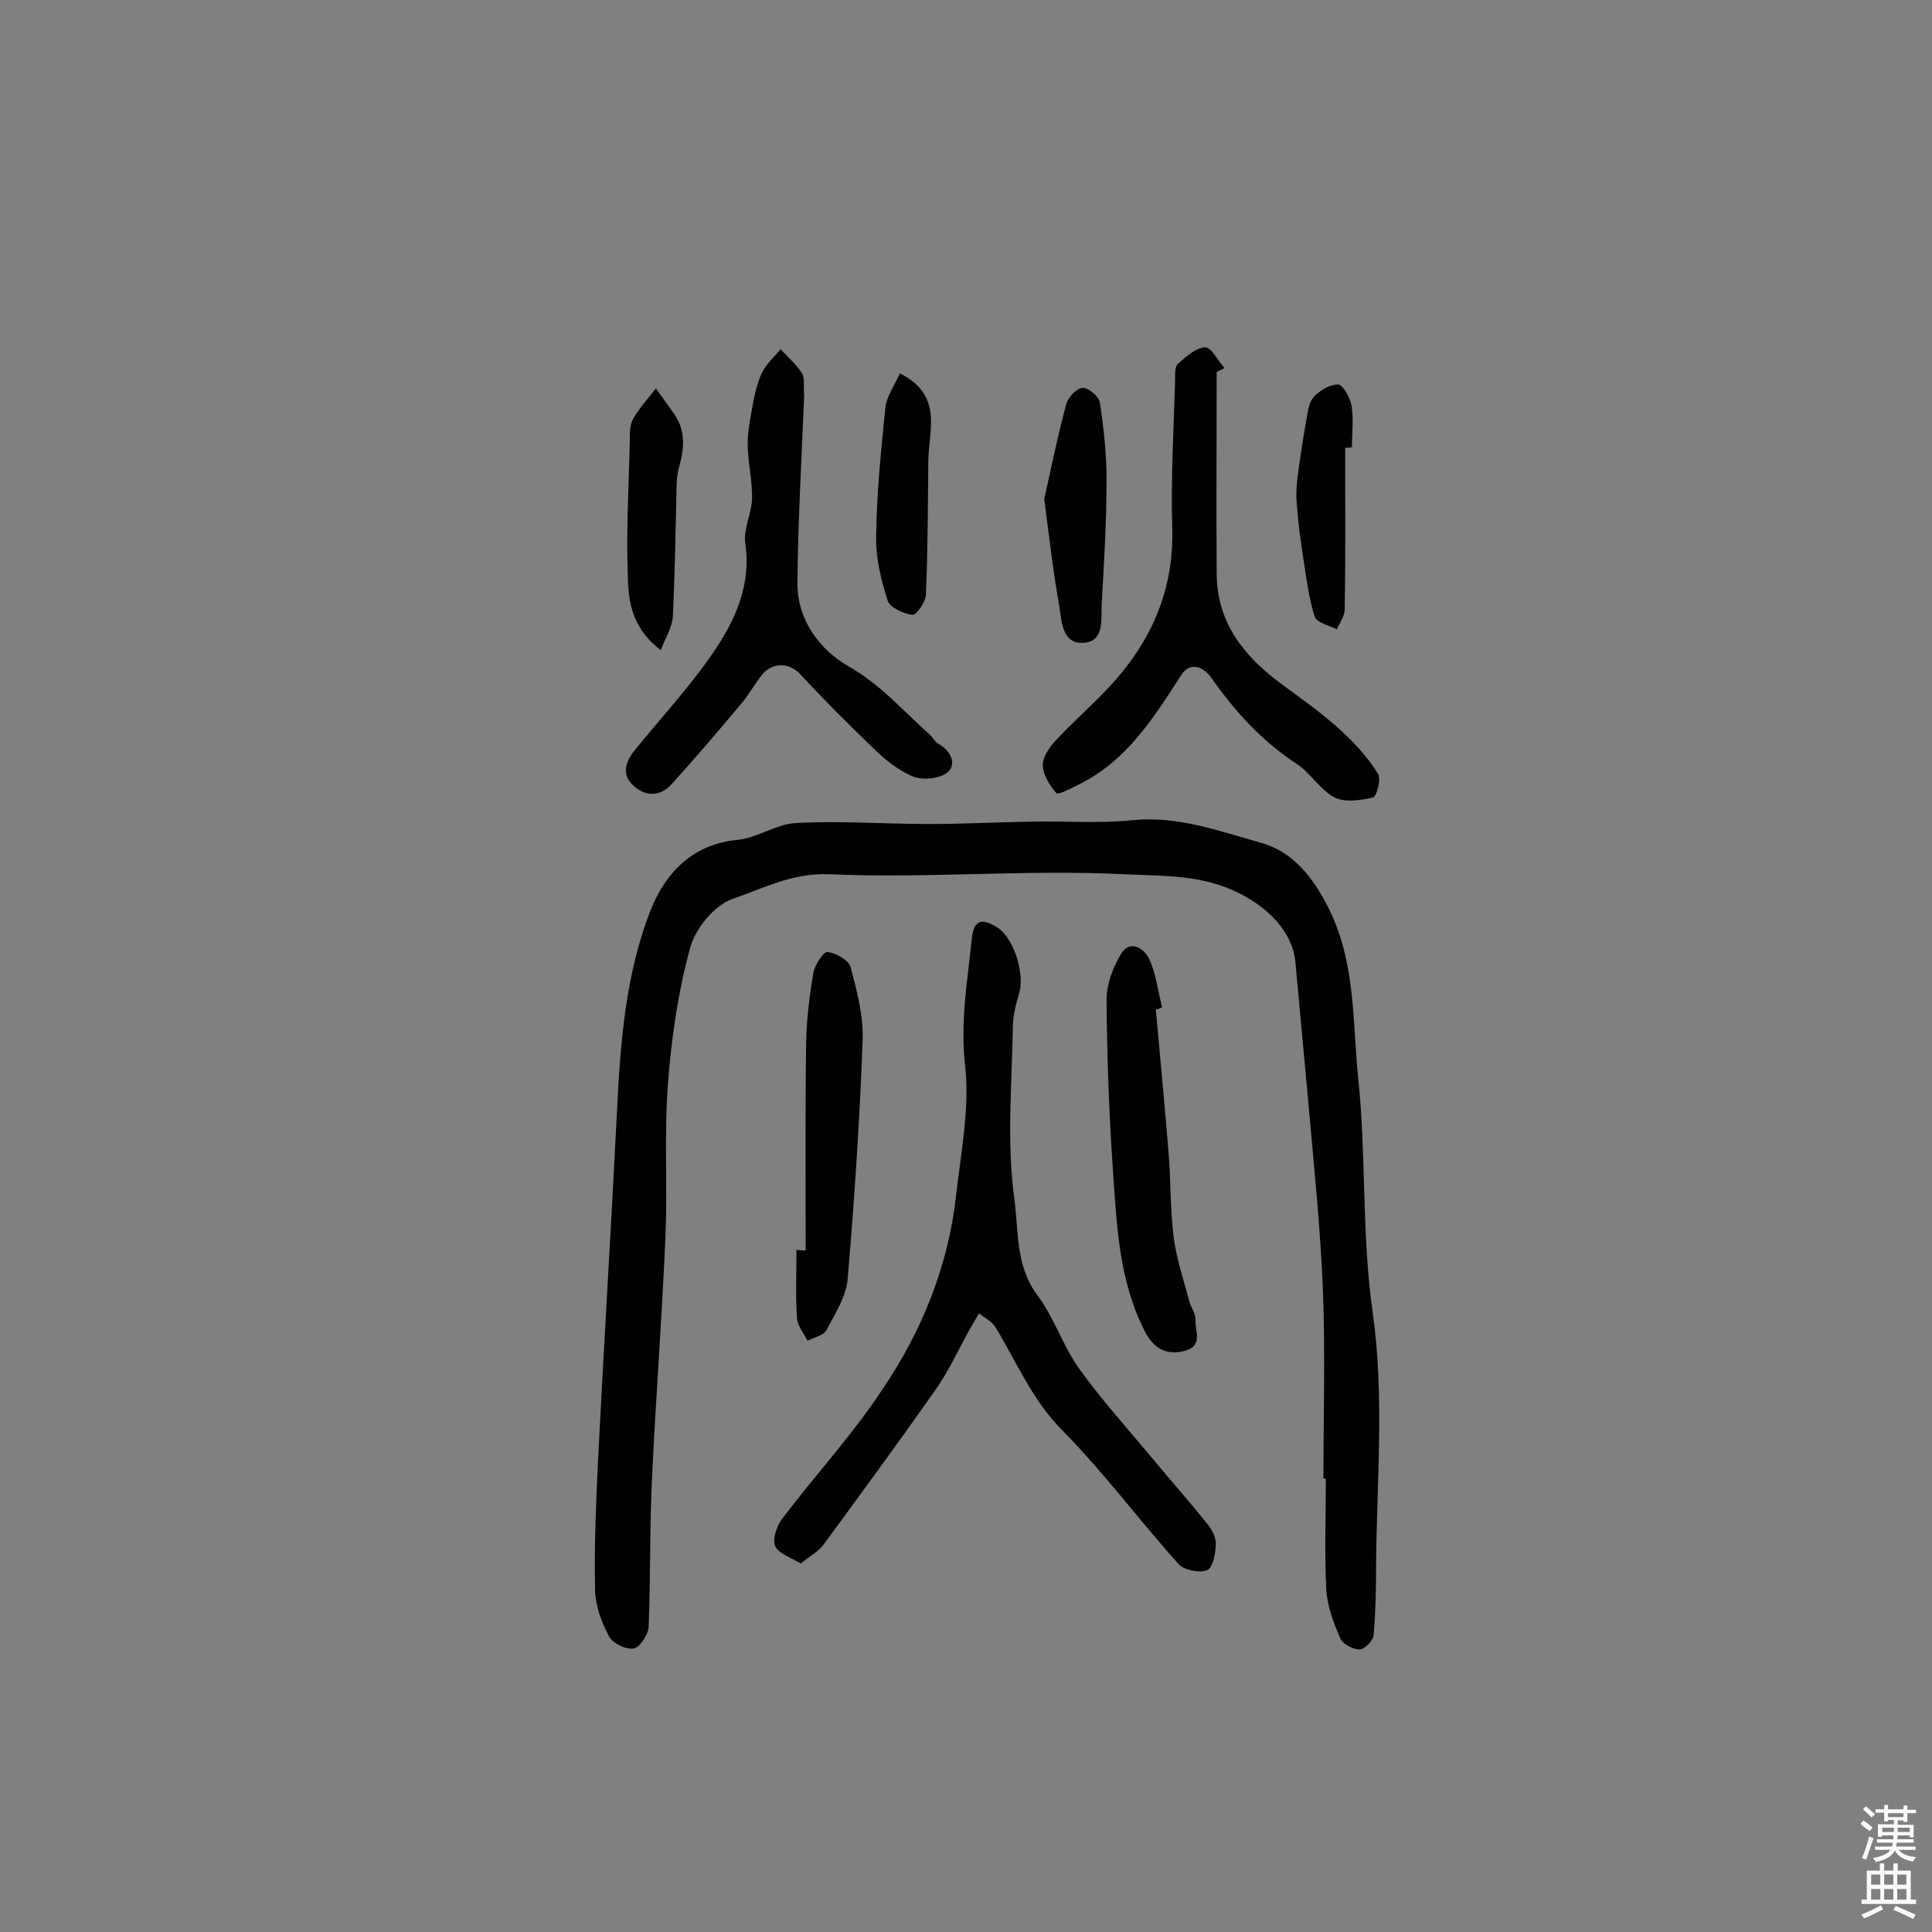 <svg enable-background="new 0 0 400 400" viewBox="0 0 400 400" xmlns="http://www.w3.org/2000/svg"><rect x="0" y="0" width="400" height="400" fill="#808080" stroke="none"/><g fill="#010102"><path d="m274 306.1c0-13 .4-26-.1-38.9-.5-12.6-1.8-25.1-2.9-37.6-.9-10.1-1.9-20.3-2.8-30.4-.6-6.4-5.8-11.3-11.5-14.2-7.8-4-15.9-3.6-24.1-4-20.3-1-40.7.9-60.9 0-7.7-.3-13.6 2.9-20 5.1-3.8 1.3-7.7 6.1-8.8 10.1-2.5 9.1-3.9 18.7-4.6 28.1-.8 10.3-.1 20.7-.5 31.1-.7 16.8-2 33.6-2.8 50.4-.5 10.3-.3 20.7-.7 31-.1 1.6-1.8 4.3-3.1 4.5-1.6.3-4.4-1.1-5.1-2.5-1.6-3-2.9-6.5-2.9-9.8-.2-8.7.2-17.5.6-26.3 1.2-23.9 2.7-47.9 3.9-71.8.7-14.5 1.7-29.1 7.1-42.7 3-7.4 8.5-13.4 17.8-14.3 4.2-.4 8.1-3.3 12.2-3.5 9.1-.5 18.2.2 27.3.2 7.4 0 14.8-.4 22.1-.5 6.8-.1 13.6.4 20.4-.3 9.4-.9 17.9 2.3 26.5 4.7 6.5 1.8 10.8 7.1 14 13.6 5.6 11.2 4.9 23.3 6.1 35.1 1.7 16.1.7 32.5 3 48.5 2.5 17.7.8 35.3.7 52.9 0 4.6-.1 9.3-.5 13.9-.1 1.2-1.9 3-2.9 3-1.4 0-3.5-1.1-4-2.3-1.4-3.2-2.7-6.6-2.9-10.1-.4-7.6-.1-15.3-.1-22.9-.2-.1-.4-.1-.5-.1z"/><path d="m165.8 323.7c-2.2-1.3-4.7-2.1-5.3-3.6s.3-4.1 1.4-5.6c6.8-9 14.5-17.3 20.7-26.7 8.3-12.2 13.8-25.8 15.4-40.7 1-8.8 2.8-17.9 1.8-26.6-1-9 .5-17.4 1.4-26.1.4-3.9 2-4.5 5.4-2.3 3.4 2.3 5.6 9.6 4.4 13.6-.7 2.3-1.3 4.7-1.3 7-.2 11.8-1.3 23.8.3 35.4.9 6.6.2 14 4.8 20.1 3.4 4.5 5.2 10.3 8.5 15 4.6 6.4 9.9 12.3 15 18.4 3.8 4.6 7.8 9.1 11.5 13.7 1 1.2 2 2.9 1.9 4.4 0 1.9-.6 4.9-1.8 5.4-1.6.6-4.8 0-5.9-1.3-8.2-9.1-15.5-19-24-27.6-6.3-6.3-9.5-14.2-13.9-21.4-.7-1.2-2.3-2-3.4-2.9-.7 1.2-1.4 2.4-2.1 3.6-2.3 4.2-4.3 8.6-7.1 12.5-7.5 10.7-15.3 21.3-23 31.8-1.1 1.5-2.9 2.4-4.7 3.9z"/><path d="m251.9 77c0 14-.1 27.9 0 41.9.1 10.2 5.8 17.2 13.8 23 7.2 5.3 14.7 10.5 19.6 18.3.7 1.1-.3 4.7-1 4.9-2.6.6-5.8 1.1-8 0-3-1.6-5-5.1-7.9-7-7.2-4.7-12.8-10.9-17.7-17.9-1.5-2.1-4.3-3.3-6.1-.5-5.8 9-11.4 18-21.6 22.9-1.4.7-3.9 2-4.3 1.6-1.4-1.6-2.7-3.7-2.8-5.7-.1-1.6 1.3-3.7 2.5-5 3.5-3.8 7.4-7.2 10.9-10.9 8.8-9.3 13.8-20.1 13.4-33.3-.3-10.2.3-20.4.6-30.7 0-1.1-.1-2.7.6-3.3 1.7-1.5 3.7-3.3 5.6-3.4 1.3 0 2.6 2.7 4 4.3-.6.3-1.1.6-1.6.8z"/><path d="m166.5 81.8c-.5 12.6-1.3 25.9-1.4 39.1 0 7.5 4.7 13.7 10.5 17 6.7 3.8 11.4 9.3 16.9 14.2.6.5 1 1.4 1.6 1.8 2.6 1.3 4 4.1 2.3 5.8-1.5 1.5-5.2 1.9-7.3 1.1-3.2-1.3-6.1-3.7-8.6-6.2-5.1-4.9-10.1-9.9-14.9-15.1-2.2-2.3-5.7-2.5-7.9.3-1.6 2-2.8 4.3-4.5 6.2-4.6 5.5-9.3 11-14.1 16.3-2.3 2.6-5.3 2.7-7.8.5-2.8-2.4-1.8-5.2.3-7.7 5.3-6.5 11-12.7 15.8-19.6 4.7-6.8 8.2-14.2 6.9-23.1-.4-2.9 1.3-6 1.4-9.1.1-3.8-.9-7.7-.9-11.5 0-2.9.7-5.9 1.2-8.8.4-2 .9-4.1 1.8-5.9s2.5-3.2 3.8-4.8c1.5 1.6 3.2 3.1 4.4 4.9.7 1.1.3 2.6.5 4.6z"/><path d="m239.3 209c.9 10.1 1.9 20.3 2.7 30.4.4 5.6.3 11.3 1 16.8.6 4.5 2.1 9 3.3 13.4.3 1.2 1.3 2.4 1.2 3.6-.1 2.4 1.8 5.7-2.7 6.6-3.9.8-6.2-1.1-7.8-4.2-5.4-10.6-5.8-22.1-6.6-33.6-.8-11.6-1.2-23.3-1.3-35 0-3.2 1.3-6.7 3-9.5 1.9-3.1 4.8-1.1 5.8 1 1.5 3.1 1.8 6.7 2.7 10-.3.3-.8.4-1.3.5z"/><path d="m166.8 258.9c0-14.4-.1-28.7.1-43.1.1-4.8.7-9.7 1.5-14.4.3-1.6 2.1-4.4 2.9-4.3 1.8.2 4.4 1.7 4.8 3.1 1.3 4.9 2.7 10.1 2.5 15.2-.6 16.5-1.7 32.9-3.1 49.4-.3 3.6-2.6 7.2-4.4 10.6-.6 1.1-2.6 1.5-3.9 2.2-.8-1.6-2.1-3.1-2.2-4.7-.3-4.7-.1-9.4-.1-14.1.7 0 1.3.1 1.9.1z"/><path d="m216.2 103.3c1.3-5.7 2.7-12.8 4.6-19.8.4-1.3 2.2-3.2 3.4-3.2s3.3 1.8 3.5 3c.8 5.2 1.4 10.6 1.4 15.9 0 8.6-.5 17.1-1 25.7-.2 3.2.7 8-3.9 8.2-4.3.2-4.4-4.5-4.9-7.7-1.2-6.7-2-13.5-3.1-22.1z"/><path d="m136.8 134.6c-5.8-4.4-6.7-9.8-6.8-15-.4-9.5.2-19 .4-28.6 0-1.4 0-3.1.7-4.3 1.3-2.3 3.1-4.2 4.7-6.3 1.2 1.7 2.5 3.5 3.7 5.2 2.5 3.5 2.2 7.1 1.1 11.1-.7 2.4-.5 5.1-.6 7.7-.2 7.7-.3 15.5-.7 23.2-.1 2.2-1.4 4.2-2.5 7z"/><path d="m186.3 77.3c9 4.5 6 11.7 5.9 18-.1 9.3-.1 18.6-.5 27.9-.1 1.5-2 4.2-2.8 4.1-1.8-.2-4.6-1.5-5.1-2.9-1.4-4.3-2.5-8.9-2.4-13.3.1-8.9 1-17.8 1.9-26.6.2-2.4 1.9-4.6 3-7.2z"/><path d="m278.5 92.7c0 11.2.1 22.3-.1 33.5 0 1.4-1.1 2.8-1.6 4.1-1.6-.8-4.2-1.4-4.6-2.6-1.2-3.8-1.7-7.8-2.3-11.7-.6-3.8-1.1-7.6-1.4-11.5-.2-1.8-.1-3.6.1-5.3.5-4 1.1-8 1.8-11.9.3-1.7.5-3.8 1.5-5 1.2-1.4 3.4-2.7 5.1-2.7 1 0 2.5 2.7 2.8 4.3.5 2.8.1 5.8.1 8.7-.6.1-1 .1-1.4.1z"/></g><path d="m385.2 377.6.6-.7c.6.4 1.3.9 1.9 1.5l-.6.7c-.8-.5-1.4-1-1.9-1.5zm.3 7.1c.6-1.4 1.1-2.9 1.5-4.5.3.1.6.3.9.4-.5 1.4-1 2.9-1.5 4.4zm.2-10.1.6-.6c.7.5 1.3 1.1 1.9 1.6l-.7.7c-.6-.6-1.2-1.2-1.8-1.7zm8.4-.8h.8v.9h1.8v.7h-1.8v1.8h-.8v-.3h-1.2v.9h3.3v2.6h-.8v-.4h-2.5c0 .3 0 .6-.1.8h3.4v.7h-3.5c0 .3-.1.6-.1.8h4v.7h-3.5c.7.9 1.9 1.3 3.6 1.5-.2.2-.4.5-.6.9-1.9-.3-3.2-1.1-3.8-2.3-.5 1.1-1.8 2-3.9 2.4-.2-.3-.4-.5-.6-.8 1.9-.4 3.1-.9 3.6-1.7h-3.2v-.7h3.5c.1-.2.1-.5.2-.8h-3.3v-.7h3.4c0-.2 0-.5 0-.8h-2.4v.3h-.8v-2.6h3.3v-.9h-1.2v.3h-.8v-1.8h-1.8v-.7h1.8v-.9h.8v.9h3.2zm-4.4 5.5h2.4c0-.3 0-.6 0-.9h-2.4zm1.2-3.1h3.2v-.8h-3.2zm4.4 2.2h-2.4v.9h2.5v-.9z" fill="#fcfbfa"/><path d="m389.2 385.8h.9v1.5h1.9v-1.5h.9v1.5h2.7v6h1.1v.9h-11.3v-.9h1.1v-6h2.7zm.2 8.7.5.8c-1.2.6-2.5 1.3-4 1.9-.2-.3-.3-.6-.6-.8 1.6-.6 3-1.3 4.1-1.9zm-2-4.3h1.9v-2.1h-1.9zm0 3.1h1.9v-2.2h-1.9zm2.7-3.1h1.9v-2.1h-1.9zm0 3.1h1.9v-2.2h-1.9zm2.4 1.3c1.4.6 2.7 1.2 4.1 1.8l-.5.9c-1.5-.7-2.8-1.4-4.1-1.9zm2.2-6.5h-1.9v2.1h1.9zm-1.9 5.2h1.9v-2.2h-1.9z" fill="#fcfbfa"/></svg>